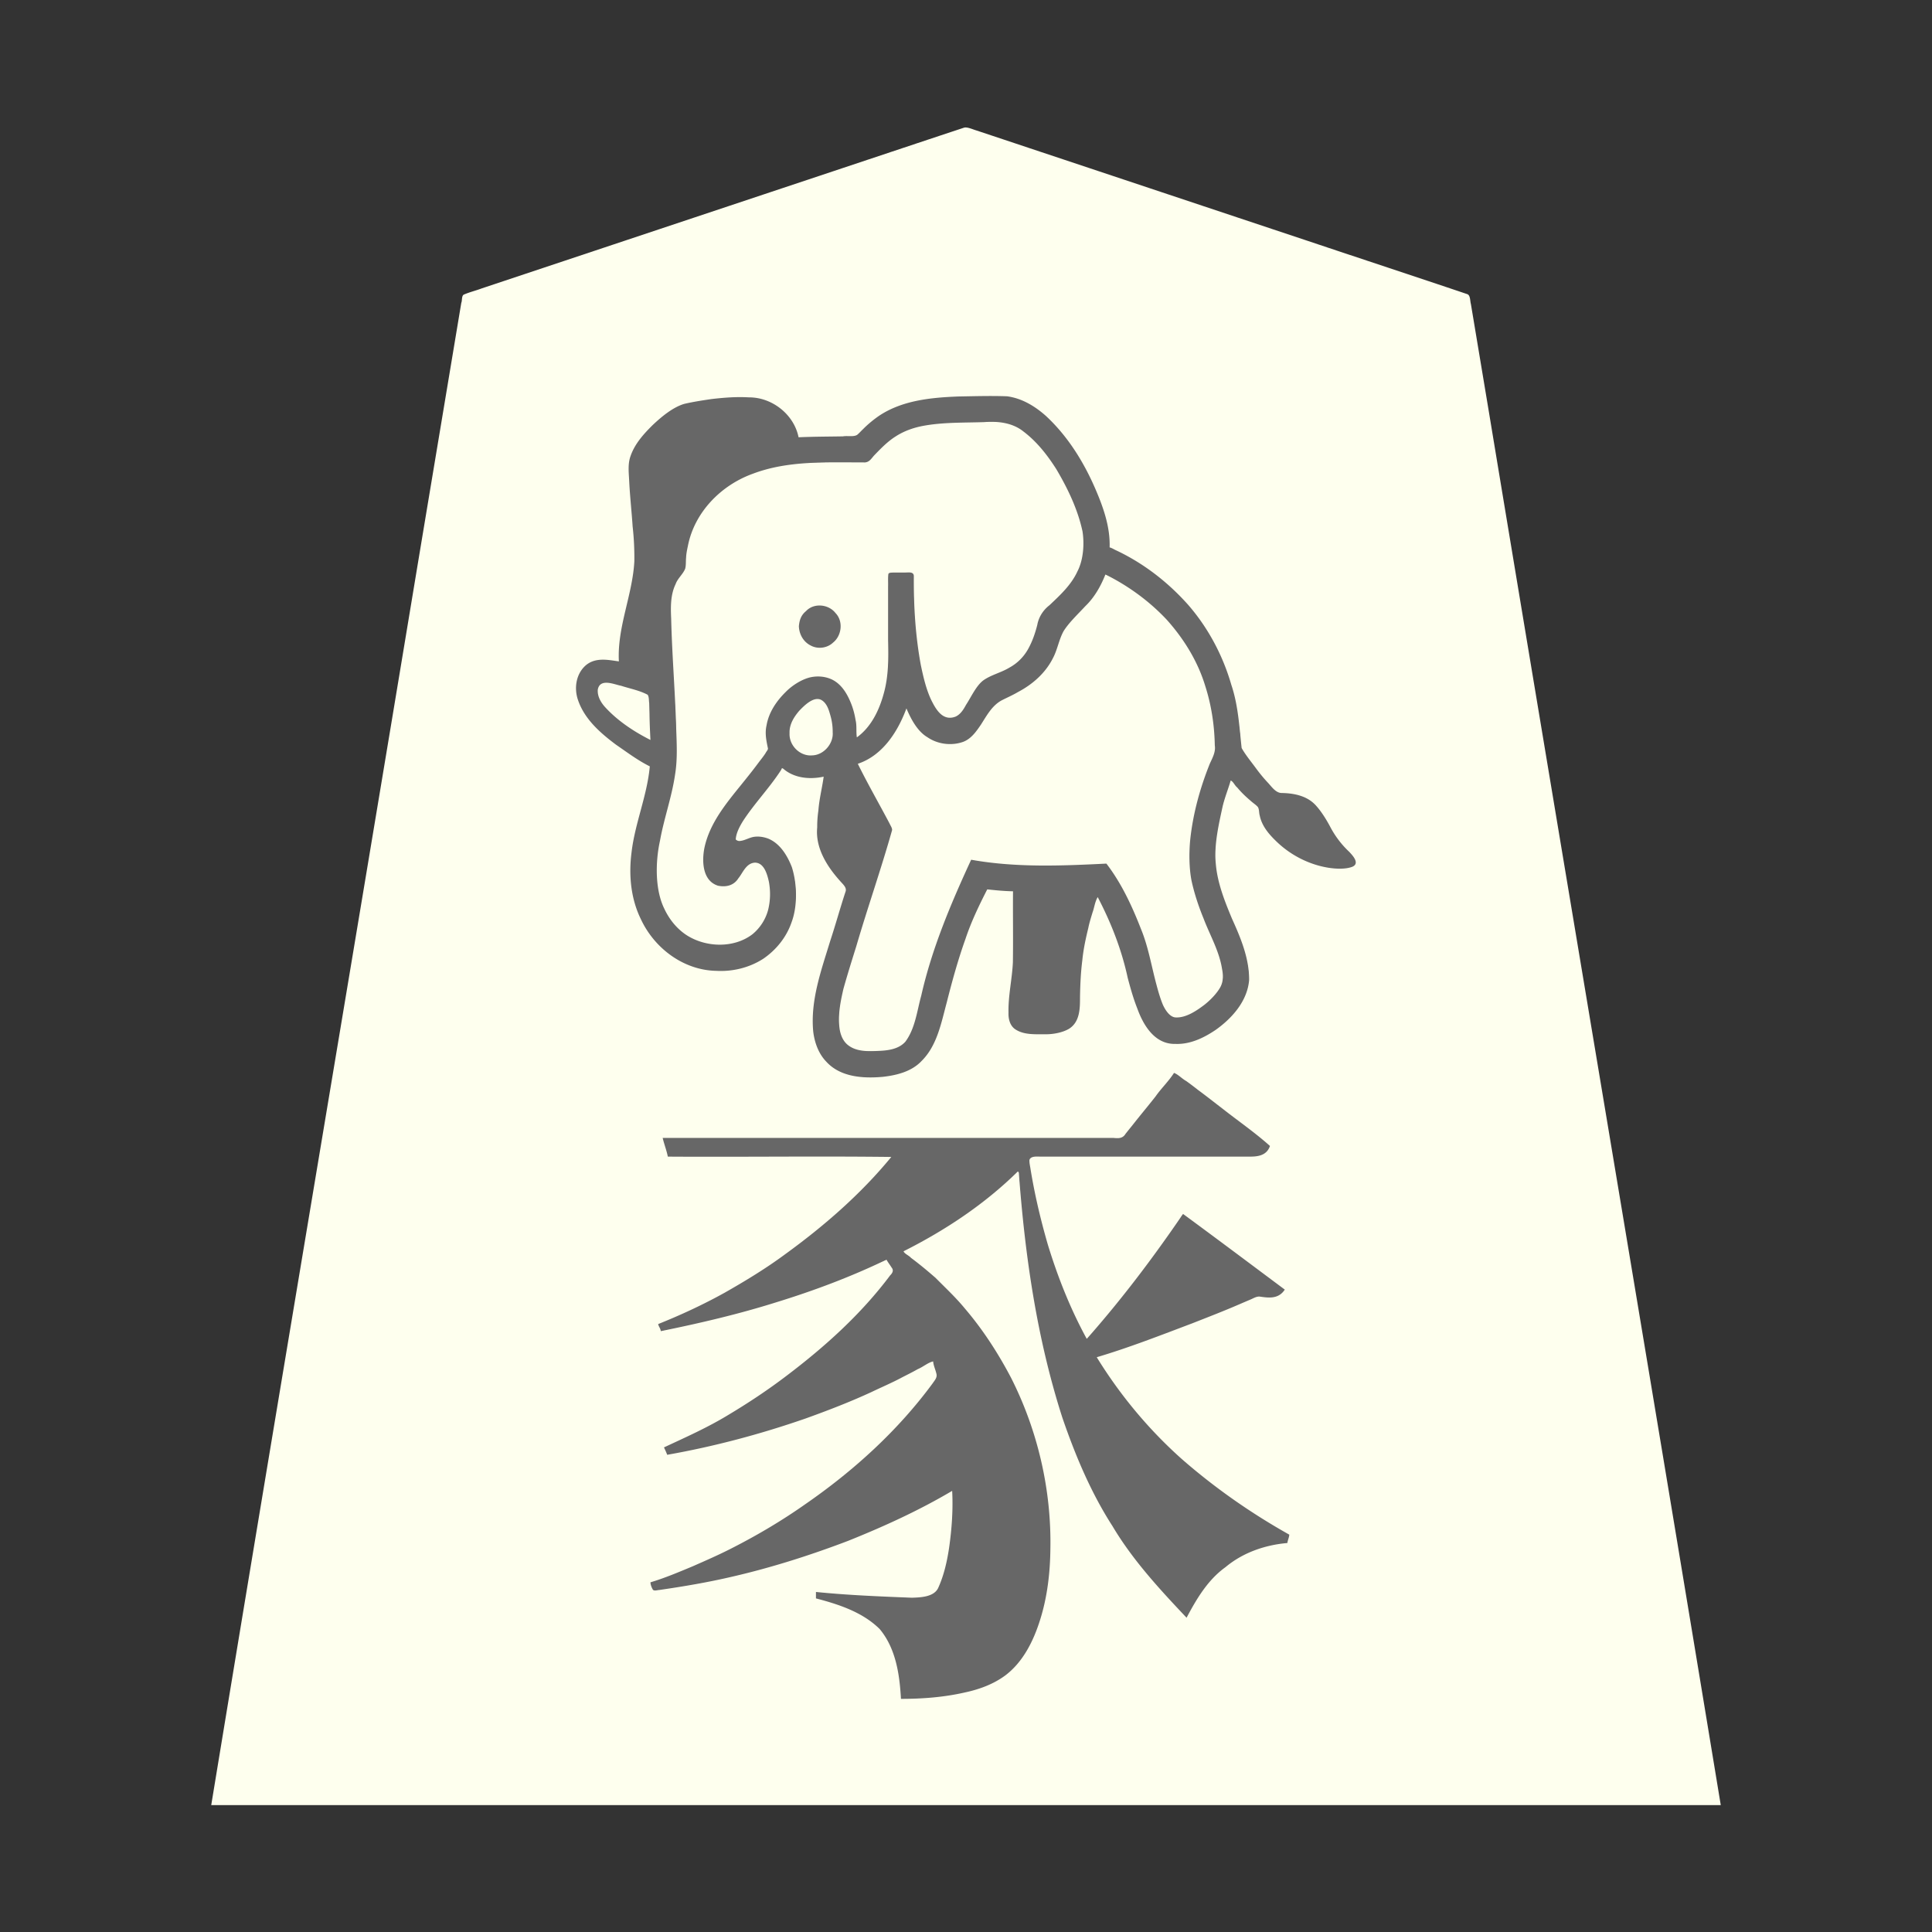 <svg xmlns="http://www.w3.org/2000/svg" width="3000" height="3000"><rect width="100%" height="100%" fill="#333333" stroke="none"/><path d="M328 2803h2344c-118.785-721.214-240.618-1442.068-360.03-2163.199-7.528-45.17-15.046-90.339-22.588-135.492-1.756-10.718-3.574-21.44-5.367-32.15-1.463-5.102-.632-13.609-5.65-15.42-82.419-27.818-165.08-54.96-247.546-82.639-144.35-48.044-288.615-96.253-432.954-144.3-27.19-9.095-54.376-18.14-81.566-27.195-6.024-1.707-14.13-5.746-19.294-4.368-99.967 33.09-199.81 66.647-299.74 99.834a5130220 5130220 0 0 1-448.968 149.67c-9.274 3.513-19.03 5.778-28.13 9.725-3.665 1.962-2.298 9.57-3.876 12.727-22.54 135.51-45.194 271.003-67.739 406.508C542.266 1518.848 433.622 2160.802 328 2803m682-1614c-3.239 47.077-23.969 91.136-28.64 137.983-4.22 35.554.116 72.807 17.525 104.578 11.69 21.839 28.293 41.307 49.342 54.601 32.148 21.04 74.54 26.27 110.905 13.632 35.98-11.734 63.563-43.611 72.441-79.944 6.444-27.08 4.788-57.093-7.34-82.357-8.055-17.238-22.63-33.932-42.385-36.982-7.757-1.58-15.284.786-22.312 3.791-5.7 1.862-14.946 5.156-18.082-.519-.17-11.227 7.175-23.006 12.255-31.394 17.745-27.728 41.704-51.28 59-79.284q.084-.58.291-1.105c4.774.26 9.445 5.406 14.6 7.46 7.852 3.82 16.256 6.797 25.038 7.399 9.27 1.389 18.264-.946 27.362-1.859-1.657 18.27-7.264 36.086-8.211 54.493-1.602 16.305-3.24 36.035.059 50.821 3.85 14.822 11.74 28.217 20.545 40.547 4.314 5.7 8.659 11.424 13.565 16.631 3.993 4.606 10.761 9.974 8.188 17.387-8.498 26.01-15.81 52.393-24.358 78.384-13.378 46.01-32.09 93.716-25.277 142.713 2.776 17.652 10.834 34.453 24.379 46.347 24.88 21.437 61.22 22.395 91.854 17.204 10.983-1.93 21.95-4.706 31.903-9.906 17.47-9.167 29.76-25.312 37.54-43.04 12.564-27.939 17.532-58.428 25.853-87.707 8-29.565 16.677-58.91 27.933-87.407 7.033-21.484 18.558-41.159 28.027-61.467 13.989 1.084 27.924 3.008 42 3-.15 36.774.184 73.521-.1 110.284-.87 26.032-7.285 51.672-6.9 77.759-.414 9.051 1.596 19.138 9.095 25.201 13.715 10.264 32.024 8.52 47.96 8.755 12.078.07 26.419-3.207 35.845-9.09 16.928-12.358 15.848-31.814 16.167-50.248.477-19.044 1.073-38.13 3.74-57.024 1.574-17.069 5.568-33.742 9.444-50.374 1.762-8.144 4.356-16.032 6.682-24.009 1.147-4.01 2.26-8.022 3.483-12.003 1.423-3.805 2.42-9.9 6.584-10.251 14.322 31.17 29.83 62.273 38.758 95.662 6.914 25.152 11.5 51.085 21.426 75.343 6.87 17.26 14.9 35.536 30.259 47.046 11.914 9.282 27.47 11.744 41.994 8.888 21.232-3.51 40.9-14.114 57.428-27.63 15.846-12.708 31.485-31.728 38.133-49.31 6.478-15.615 5.462-32.982 1.682-49.081-4.903-23.963-14.885-46.273-24.93-68.38-9.682-22.717-18.233-46.15-22.563-70.549-6.91-48.688 7.063-97.342 21.813-142.989 5.293.156 8.042 7.119 11.562 10.135 6.427 7.558 13.35 14.697 21.023 21 3.408 3.174 7.404 5.667 10.702 8.953 3.394 3.788 2.417 9.357 3.724 13.916 3.434 17.797 16.117 31.343 28.722 43.228 22.132 20.713 50.856 34.082 80.71 38.616 11.705.71 27.248 2.791 35.689-4.09 4.378-3.376-.658-10.58-3.06-13.104-5.59-7.348-13.908-14.387-19.1-21.05-9.957-12.176-16.3-26.662-24.743-39.795-6.577-10.218-14.12-20.352-24.88-26.521-8.241-4.805-17.408-8.019-26.976-8.75-6.571-1.352-16.566-.19-21.52-3.109-15.514-12.256-28.275-32.285-39.92-45.886-4.16-5.542-8.064-11.254-11.914-16.997-6.338-9.18-3.254-21.407-5.431-31.812-1.193-10.874-2.672-21.737-4.543-32.513-9.27-55.182-32.494-107.918-66.895-151.991-34.44-43.564-80.618-77.752-131.15-100.23 1.112-32.142-10.1-63.026-22.673-92.107-18.022-41.414-42.636-80.644-75.772-111.616-16.974-15.266-37.228-27.626-60.227-30.835-25.18-1.125-50.448-.148-75.676.28-42.25 1.83-87.228 6.067-123.127 30.974a175.5 175.5 0 0 0-24.258 20.537c-2.963 2.722-5.522 5.905-8.745 8.318-2.53 2.132-7.32 1.335-10.977 1.736-27.186.617-54.375.762-81.545 1.713-7.027-35.434-41.234-62.226-77.074-61.954-18.917-.855-37.789.158-56.683 2.685-14.322 2.196-28.776 4.183-42.84 7.71-18.139 5.73-35.597 21.049-48.005 32.661-13.797 13.566-27.196 28.539-33.929 47.038-5.024 12.77-2.959 26.535-2.398 39.769 1.423 23.26 3.706 46.456 5.386 69.687a433 433 0 0 1 2.54 54.41c-2.348 51.66-26.392 100.83-23.997 153.121V1028c-10.05-.001-20.01-4.038-30.124-2.22-14.152.865-26.532 9.878-32.122 22.81-5.824 12.274-4.646 28.974-.126 40.478 11.267 29.656 36.722 50.653 61.354 68.865 16.03 10.63 31.613 22.77 49.018 31.067m1-39c-.504-13.87-1.28-27.743-1.434-41.624-1.328-10.018 1.201-23.337-3.31-30.913-12.893-6.333-27.198-9.368-40.834-13.601-7.079-1.65-14.04-3.907-21.286-4.657-6.785-1.106-14.845-.113-16.715 9.21-3.47 20.635 17.822 38.76 31.587 49.996 8.114 6.392 16.587 12.291 25.351 17.735 9.048 4.203 18.076 12.68 26.641 13.854m0 1308.5c.646 3.215 2.656 6.546 3.927 9.221 2.154 2.398 7.721-.763 10.23-.236 102.416-13.433 202.505-41.448 298.565-78.96 26.904-10.903 53.633-22.26 79.632-35.163 13.543-5.477 26.057-13.091 39.081-19.57 6.506-3.238 12.96-6.573 19.108-10.456 5.818-2.682 13.04-8.651 18.457-9.336.18 30.165-.246 60.493-5.23 90.329-3.123 20.806-7.767 41.711-16.322 61.008-5.867 15.462-27.628 16.177-41 16.61-49.534-1.87-99.796-3.576-148.948-8.947-.728 2.58-.365 5.353-.5 8 35.262 9.202 72.434 21.274 99.017 47.649 25.12 30.147 30.893 70.675 32.983 108.351 32.935.005 66.084-2.838 98.23-10.137 21.953-4.813 43.475-12.762 61.678-26.166 27.738-20.85 43.824-53.686 53.995-85.886 11.145-34.801 15.475-71.653 16.097-108.044 1.779-91.96-19.481-184.671-61.25-266.657-20.165-38.308-43.867-75.08-72.134-107.978-14.198-17.169-30.514-32.395-46.235-48.128-8.432-6.984-16.547-14.355-25.287-20.949-4.33-3.389-8.627-6.799-13.059-10.047-3.75-3.258-9.967-6.29-10.035-11.008 34.973-17.274 68.567-37.818 100.673-59.991 14.388-9.525 27.79-20.296 41.014-31.345 6.27-5.46 12.622-10.844 18.686-16.531 6.024-4.607 12.325-11.89 17.97-15.636 3.941.699 2.05 8.512 3.118 11.072 10.91 126.697 28.247 254.012 68.605 375.131 19.75 57.61 44.134 114.05 77.253 165.346 30.932 51.848 72.053 96.357 113.181 139.954 14.234-29.668 33.338-58.137 60.108-78.085 26.977-22.316 60.868-33.907 95.392-36.915.644-3.325 1.839-7.96 3-10.5-59.098-34.592-116.607-72.902-167.754-118.694-26.653-23.23-50.026-49.913-73.33-76.414-10.919-13.383-21.48-27.063-31.397-41.195-5.044-6.816-9.65-13.924-14.389-20.951-3.291-6.807-10.95-14.97-12.13-21.246 50.784-13.65 99.43-34.449 148.785-52.313 24.117-9.5 48.324-18.819 72.107-29.14 5.986-2.558 11.953-5.162 17.95-7.674 4.31-1.781 8.462-4.502 13.283-4.66 12.524.653 28.927 6.103 38.875-9.713-25.94-19.467-52.19-38.593-78.116-58.08-12.986-9.906-26.169-19.514-39.29-29.224-6.544-4.802-12.944-9.755-19.459-14.575-6.58-4.156-13.273-11.271-20.135-13.621-21.014 34.745-46.522 67.296-70.868 99.86-12.497 16.154-25.164 32.21-38.172 47.953-6.764 7.966-13.43 15.974-20.18 23.938-3.335 3.876-6.587 7.812-9.928 11.664-3.298 3.06-6.944 9.072-10.852 9.585-31.625-60.793-56.668-125.37-72.293-192.254-6.147-26.369-11.729-52.833-15.889-79.596-1.385-5.43-1.328-13.312 7.022-13.107 98.255-.122 196.508.022 294.759-.043h37.15c9.598.176 20.22-.184 27.984-6.699 2.473-2.183 6.407-7.315 3.628-9.86-22.302-20.668-48.028-37.39-71.688-56.415-24.001-17.996-47.494-37.078-72.173-54.026-20.117 23.458-38.782 48.202-58.494 71.997-4.215 5.38-8.625 10.635-12.804 16.035-3.769 4.398-7.957 12.413-15.103 11.958-235.714.03-471.393-.006-707.099.01 1.181 9.25 5.624 17.81 7 27h347v1.5c-3.403 7.24-12.016 14.507-17.797 21.913-46.114 52.895-101.448 97.044-158.037 138.091-28.48 19.85-57.99 38.074-88.35 54.92-16.308 8.28-32.61 16.673-49.131 24.503-7.844 3.502-15.376 7.733-23.434 10.757-7.601 3.911-17.717 6.446-24.251 10.816.874 2.582 2.737 5.594 3.5 8.5 60.343-13.36 121.303-26.618 180.26-45.8 58.536-16.738 114.521-41.442 170.24-65.2 3.064 8.306 15.308 16.122 5.62 25.865-44.83 59.898-100.718 110.76-160.25 155.61-28.848 21.987-59.13 42.207-90.208 60.87-31.814 20.018-66.745 34.422-100.162 51.155.693 2.648 2.867 5.826 4.25 7.554 1.994 1.57 6.237-.298 8.387-.262 101.01-17.915 199.477-49.089 293.638-89.462 18.878-8.241 37.686-16.634 56.02-26.01 8.921-5.14 18.299-9.436 27.246-14.516 8.974-3.625 18.356-12.113 27.459-12.804 1.064 11.385 10.9 22.8.135 34.709-53.966 74.149-122.958 136.549-198.055 188.574-36.148 25.419-74.221 48.094-113.591 68.125-20.22 10.592-41.35 19.631-62.21 28.88-21.43 8.905-43.035 18.116-65.279 24.712zM1329 1146c10.377-2.406 18.19-14.89 24.167-22.513 6.072-9.476 11.319-19.505 15.178-30.096 10.931-28.253 12.39-58.686 11.655-88.565v-89.728c.23-6.943-.295-13.927.196-20.847.151-4.447 3.76-4.275 7.35-4.249 6.884-.006 13.754.002 20.636-.002 2.88.356 7.115-.546 8.999 1.446 2.16 49.81 1.557 100.682 13.314 149.685 4.163 19.306 10.73 42.079 20.354 57.622 4.713 7.973 11.627 15.52 21.366 16.687 21.122 2.852 28.966-20.965 37.536-34.571 4.705-7.354 8.815-15.438 15.427-21.34 13.321-10.713 30.953-13.86 45.141-23.097 13.043-7.946 23.719-19.645 30.246-33.543 7.782-13.07 9.824-31.053 14.911-43.744 6.499-12.526 18.567-20.847 27.894-31.015 19.04-17.675 35.033-39.955 38.818-66.282 1.638-12.02 2.166-24.16-.026-36.11-9.225-41.175-27.858-80.284-52.096-114.657-9.053-12.433-20.89-26.09-31.66-35.212-10.294-10.08-23.617-17.34-37.775-20.03-13.535-2.77-27.449-1.2-41.15-1.228-44.085 1.358-92.487-1.628-131.498 23.2-8.766 6.155-16.782 13.247-24.216 20.922-6.116 4.88-11.305 12.758-16.845 17.196-5.592 2.082-13.69.417-19.562 1.073-20.172.153-40.334.594-60.492.814-57.851-.167-119.42 14.736-161.343 57.159-19.944 20.192-33.814 46.072-38.83 74.074-1.714 7.596-2.694 15.362-2.684 23.16.82 12.181-7.224 19.162-13.255 28.705-5.552 9.194-8.475 19.77-9.378 30.39-3.174 85.162 11.874 170.276 7.483 255.429-4.153 52.544-27.636 102.11-29.861 154.96-1.203 26.63 1.14 54.046 15.147 77.518 12.294 21.648 32.904 39.652 57.538 45.47 32.724 9.301 73.485.654 92.554-29.574 16.172-24.498 15.84-63.26 3.87-86.707-6.83-13.878-25.235-12.58-32.064-.931-6.752 9.47-13.374 22.518-23.31 25.954-11.203 4.284-24.676.798-31.528-9.24-12.889-18.75-8.361-43.317-1.858-63.266 12.762-34.491 37.865-62.252 60.108-90.758 8.903-10.513 16.829-21.747 25.288-32.591 2.749-4.667 8.54-10.723 8.839-15.363-2.187-11.789-5.452-23.677-2.159-35.754 3.627-19.966 15.645-37.458 29.945-51.321 10.546-10.245 23.451-18.77 37.816-22.39 10.778-2.56 24.38-.86 33.262 4.263 14.473 7.686 22.676 22.85 28.493 37.468 6.477 16.396 8.715 34.002 8.059 51.529m-104-7.692c-1.655 19.947 16.226 37.583 35.797 35.674 18.629.31 34.651-17.865 33.203-36.13.223-9.642-.934-19.325-3.779-28.569-2.396-8.656-5.49-18.556-13.827-23.37-13.003-6.24-27.617 7.296-35.39 15.706-8.945 9.992-16.77 22.422-16.004 36.689m17.005-165.351c-.405 17.016 15.908 32.034 32.328 31.761 16.348-1.164 29.696-16.303 30.074-32.32-.917-16.155-15.17-30.768-31.644-31.07-16.127-.015-31.762 16.765-30.758 31.629M1509.5 1336c33.123 7.015 67.835 8.92 101.735 8.981 35.23-1.233 70.62-.01 105.765-2.981 23.146 30.073 39.748 65.716 53.527 101.092 11.584 27.847 16.333 57.75 24.145 86.672 2.844 10.78 5.921 21.58 10.232 31.863 3.81 8.475 11.002 18.887 19.786 19.274 16.882.838 32.248-8.83 45.166-18.567 9.408-7.561 19.858-17.586 25.402-27.28 9.063-17.528 2.132-38.183-2.676-55.771-6.585-17.175-14.807-33.72-21.56-50.833-7.173-19.328-15.075-38.552-19.111-58.867-4.765-21.29-4.764-43.48-2.7-65.117 4.468-40.924 15.455-81.139 31.02-119.15 1.957-4.623 4.118-9.141 6.005-13.783 3.049-7.414-.013-18.483.725-27.692-1.41-27.354-6.4-54.42-14.729-80.494-24.74-75.9-83.658-140.997-157.232-172.347-5.358 17.781-18.053 36.332-29.87 48.37-11.192 12.1-25.39 25.67-33.842 38.28-7.4 12.827-9.746 27.808-16.174 41.068-11.232 23.452-30.692 41.458-53.328 53.712-16.491 8.73-35.73 15.176-46.469 31.652-7.651 11.92-15.133 23.948-24.263 34.823-14.841 18.003-42.877 18.694-62.54 9.299-19.009-10.113-33.15-28.668-39.514-49.204h-3c-12.107 36.465-37.08 72.888-75 86 .072 4.904 3.334 8.884 5.46 13.028 7.633 15.517 16.457 30.36 24.41 45.695 6.698 14.024 16.876 29.362 22.411 42.509 1.275 6.376-3.394 14.676-4.844 21.96-18.107 58.062-36.063 116.168-54.27 174.191-6.665 21.832-14.046 43.503-18.527 65.913-3.568 19.036-6.028 43.132-.333 60.428 6.134 18.734 24.472 24.394 42.214 24.275 15.173-.029 33.761.175 46.828-5.589 12.035-4.946 19.306-16.603 23.18-28.516 7.77-22.372 12.177-45.672 18.149-68.537 16.986-66.107 42.902-129.634 72.218-191.138a62 62 0 0 1 1.604-3.219" style="fill:#feffee;fill-rule:evenodd;stroke:none"/><path d="M1009 1190c-4.103 45.751-23.273 88.729-28.42 134.3-4.42 34.886-1.038 71.416 14.707 103.27 21 45.048 66.305 79.033 116.946 79.952 25.544 1.45 51.55-4.947 73.048-18.823 19.997-13.68 35.982-33.472 43.812-56.472 9.978-26.566 8.28-61.425.482-85.783-6.92-17.739-18.088-36.487-36.566-44.21-7.32-2.763-15.416-4.038-23.194-2.63-6.711 1.293-12.735 5.1-19.543 6.07-3.085.67-5.764-.146-7.81-2.208.545-10.256 6.656-21.208 11.514-28.966 17.099-26.19 38.921-49.012 56.337-74.991 1.34-2.068 3.074-4.364 3.687-6.509h1.5c17.276 15.583 42.006 17.615 63.5 13-2.396 17.51-6.91 34.75-8.204 52.443-1.26 8.732-1.936 17.5-1.831 26.308-3.17 31.677 15.112 60.534 35.306 83.007 4.413 5.192 11.098 10.427 8.656 16.84-8.372 25.397-15.403 51.197-23.81 76.575-13.806 45.346-30.873 91.904-26.39 140.247 1.993 17.083 8.105 34.448 20.25 47.051 22.01 24.254 57.39 26.312 87.578 23.652 21.683-2.387 45.04-8.149 60.547-24.725 24.105-23.907 30.453-59.197 38.907-90.422 8.44-33.427 17.613-66.74 29.241-99.206 8.817-26.584 21.07-51.968 33.75-76.77 13.3 1.48 26.603 2.723 40 3-.3 36.745.367 73.527-.198 110.257-1.2 26.149-7.41 51.914-6.802 78.16-.372 9.088 1.874 19.301 9.555 25.194 13.94 9.975 32.143 8.166 48.134 8.389 12.032.103 26.472-2.737 36.05-8.381 17.586-10.766 17.253-32.975 17.292-49.147.316-19.06 1.126-38.104 3.542-57.025 1.65-17.111 5.26-33.871 9.343-50.515 1.634-8.189 4.193-16.14 6.572-24.123 2.725-7.091 3.474-16.02 8.012-23.809 20.702 39.53 37.146 81.506 46.559 125.22 4.264 16.162 8.81 32.322 14.978 47.87 8.691 24.08 26.071 55.72 59.12 54.887 22.883.885 43.892-9.244 62.313-21.623 25.574-18.073 49.486-44.828 52.153-77.558.239-33.696-13.082-65.459-26.713-95.53-11.298-27.121-22.49-55.167-25-84.756-3.171-29.268 5.008-63.352 10.561-89.236 3.224-13.69 8.642-26.85 12.529-40.274 4.008 1.457 6.249 7.8 10.14 10.79 6.23 7.58 13.38 14.348 20.837 20.683 3.297 3.087 7.859 5.957 10.662 9.022 2.962 3.212 2.056 9.512 3.506 14.089 3.52 17.139 15.618 30.365 27.83 41.891 21.569 20.151 49.43 34.212 78.632 38.922 11.794 1.875 26.535 2.521 37.004-1.368 12.9-5.262.182-18.255-4.564-23.354-12.342-11.558-22.412-25.017-30.15-40.054-5.688-10.575-13.276-22.635-20.673-30.837-13.412-15.86-34.517-20.114-54.108-20.42-9.497-.07-16.098-10.654-21.891-16.584-6.468-6.947-12.47-14.305-18.072-21.95-7.521-10.284-15.837-20.154-22.138-31.268-3.625-32.831-5.328-66.547-16.05-98.248-13.101-45.386-35.778-88.167-66.786-123.874-31.157-35.083-68.987-64.538-111.545-84.617-3.437-1.48-7.251-4.065-10.634-4.823 1.078-32.312-10.19-63.374-22.886-92.59-18.088-41.368-42.65-80.596-75.924-111.446-17.009-15.202-37.39-27.553-60.409-30.59-25.19-.946-50.488-.148-75.727.29-42.39 1.66-87.4 5.934-123.657 30.406-8.707 6.064-16.914 12.872-24.372 20.405-2.927 2.774-5.61 5.83-8.66 8.46-5.279 3.983-15.185 1.302-22.476 2.653-22.965.394-45.942.384-68.889 1.412-7.034-35.437-41.22-62.213-77.065-61.956-19.406-1.158-38.87.359-58.142 2.613-14.156 2.092-28.353 4.253-42.292 7.481-18.411 5.493-36.198 20.857-48.734 32.595-14.006 13.818-27.815 29.007-34.479 47.934-4.802 12.772-2.854 26.443-2.276 39.645 1.167 23.445 3.803 46.79 5.33 70.202 2.049 18.004 2.896 36.099 2.652 54.209C982.191 924.04 958.14 973.962 961 1027c-16.08-2.09-38.034-7.588-53.701 8.27-13.132 13.39-15.767 33.965-9.925 51.27 9.986 30.078 34.93 51.73 59.4 70.004 16.978 11.617 33.757 24.334 52.226 33.456m1-41c-.708-13.817-1.318-27.614-1.485-41.441-.161-5.306-.262-10.58-.446-15.884-.655-4.21-.126-9.925-2.505-12.904-12.738-6.775-27.505-9.462-41.142-13.91-9.538-1.582-32.878-12.632-36.18 6.034-.809 10.13 4.636 19.691 11.19 26.953 19.634 21.548 44.76 38.09 70.568 51.152m468.5 1166c1.591 29.406-.599 59.284-4.748 88.432-3.148 20.946-7.845 42.016-16.534 61.41-6.163 15.143-27.99 15.647-41.267 16.097-49.684-1.966-99.475-3.934-148.951-8.939v10c35.262 9.202 72.434 21.274 99.017 47.649 25.12 30.147 30.893 70.675 32.983 108.351 33.249.006 66.731-2.508 99.196-9.937 22.127-4.726 43.894-12.637 62.28-26.057 28.103-20.93 44.406-54.143 54.58-86.689 11.144-35.251 15.52-72.513 15.944-109.346 1.89-91.894-19.464-184.4-60.968-266.399-20.064-38.182-43.649-74.785-71.725-107.631-14.024-17.097-30.246-32.186-45.773-47.87-8.288-7.149-16.621-14.279-25.2-21.072-4.2-3.327-8.433-6.627-12.74-9.803-3.319-3.822-9.959-6.14-11.594-10.196 64.616-32.502 125.847-73.039 177.5-124 .478.482.96.927 1.5 1.333 9.41 128.634 27.984 257.713 67.558 380.839 20.109 58.603 44.248 116.34 77.92 168.605 31.345 52.76 73.171 97.946 115.022 142.223 15.436-29.072 32.876-58.733 60.327-78.446 27.104-22.694 61.331-34.51 96.173-37.554.546-4.412 2.701-8.519 3-13-59.258-33.195-115.775-72.691-166.983-117.46-51.47-45.887-95.829-99.297-132.017-158.04 50.456-14.968 99.585-34.226 148.785-52.813 24.117-9.5 48.324-18.819 72.107-29.14 5.986-2.558 11.953-5.162 17.95-7.674 4.476-1.86 8.871-4.78 13.93-4.561 13.047 1.833 29.216 4.662 39.228-10.812-52.561-39.216-105.15-78.703-158-117.5-45.94 67.352-95.349 132.868-149.5 194-25.373-46.433-45.11-96.087-60.538-146.697-11.362-39.289-20.751-79.164-27.182-119.574-.669-3.77-1.446-7.57-1.297-11.411 2.093-7.538 14.867-4.858 20.49-5.318h319.892c11.987.09 27.732-.466 33.135-16.531-23.366-20.936-49.3-38.723-73.895-58.11-12.48-9.53-24.78-19.297-37.432-28.599a523 523 0 0 0-18.572-14.043c-6.493-3.514-12.683-10.421-19.101-12.717-8.118 12.816-19.861 23.958-28.625 36.516-8.996 11.479-18.34 22.72-27.46 34.094-4.317 5.342-8.5 10.782-12.869 16.07-2.155 2.659-4.234 5.354-6.382 8.007-4.387 7.34-11.073 6.99-18.363 6.313H1029c2.292 9.717 6.05 19.197 8 29 115.607.76 231.478-.926 347 .5-47.35 57.69-104.44 107.301-164.773 151.043-29.918 22.151-61.782 41.443-94.092 59.835-33.236 18.426-67.916 34.538-103.135 48.622.65 3.872 3.866 6.966 4 11 60.424-12.265 120.615-26.32 179.454-44.849 58.413-17.986 116.041-39.586 171.046-66.151 2.419 4.286 5.499 8.14 8.059 12.34 3.772 4.532.83 8.935-2.363 12.067-44.901 60.012-101.092 110.645-160.598 155.69-28.852 21.989-59.174 42.118-90.283 60.734-32.05 19.577-66.368 34.84-100.315 50.669 1.692 3.504 3.967 8.465 5 11.5 73.075-12.913 144.889-32.065 214.981-56.395 34.547-12.441 68.837-25.632 102.181-41.036 16.144-7.768 32.75-14.756 48.496-23.289 7.942-4.036 15.899-8.013 23.645-12.407 7.875-3.192 15.958-10.345 23.697-11.873.469 6.328 3.4 12.186 4.833 18.297 2.131 6.382-2.19 10.662-5.585 15.702-54.199 73.695-122.943 136.019-197.975 187.832-36.028 25.383-74.038 47.855-113.276 67.876-20.123 10.371-41.007 19.463-61.717 28.581-21.433 8.905-43.035 18.116-65.28 24.712.14 3.601 1.675 7.68 3.292 10.521 1.279 3.783 7.764 1.425 10.405 1.39 38.291-5.528 76.444-12.028 114.112-20.876 60.933-14.08 120.55-33.125 178.963-55.346 55.523-22.263 110.225-47.206 161.728-77.689m-148-1170c22.302-16.135 34.688-42.135 41.75-68.027 7.654-27.155 7.4-55.404 6.75-83.316v-82.55c.223-6.286-.364-13.765.425-19.477.405-2.957 5.696-2.304 7.685-2.628 6.307-.005 12.62 0 18.913-.002 5.226.027 13.358-1.67 12.946 6.335-.293 45.84 2.479 91.829 10.795 136.973 3.86 18.36 8.009 36.86 15.92 53.993 6.74 13.487 17.452 34.61 38.366 26.34 7.555-3.615 12.085-10.969 15.875-18.004 8.237-12.533 15.757-29.828 27.123-38.29 12.37-8.647 27.618-11.9 40.45-19.742 12.31-6.717 22.231-16.685 29.018-28.937 6.533-11.687 10.9-24.431 14.172-37.365 2.21-12.115 9.064-22.956 18.874-30.476 16.517-15.612 33.781-31.452 43.433-52.533 9.626-18.48 10.836-43.802 7.897-62.223-7.433-34.46-22.88-66.477-40.68-96.596-13.865-21.782-30.09-42.579-50.784-58.263-17.276-13.975-39.79-16.388-61.074-14.761-32.159 1.098-64.732-.03-96.484 6.124-14.489 2.893-28.573 7.978-41.019 16.035-12.442 7.825-22.691 18.383-32.819 28.867-4.811 4.842-8.088 12.45-17.343 11.523-57.413.165-117.008-3.163-171.826 17.66-49.325 17.78-90.57 59.763-100.728 112.123-1.286 5.97-2.536 11.975-2.778 18.091-.584 5.706.063 11.605-1.419 17.195-3.525 8.717-11.677 14.975-14.88 23.96-8.115 16.814-7.686 35.76-6.865 53.91 1.335 55.75 5.989 111.333 7.675 167.072.818 24.81 2.442 49.79-1.59 74.447-5.037 34.94-17.282 68.406-23.48 103.115-7.366 33.558-7.587 76.165 6.542 105.108 7.805 16.864 19.876 31.957 35.684 41.985 29.821 18.647 72.626 19.934 101.305-1.917 11.69-9.61 20.323-22.793 24.266-37.436 3.686-14.438 4.015-29.508 1.322-44.127-2.78-12.52-7.65-29.237-21.321-29.677-14.12.475-19.126 15.999-26.083 24.3-7.302 11.712-19.88 13.956-31.665 11.51-25.146-7.978-24.762-40.087-21.068-58.642 7.97-38.116 33.516-68.876 57.305-98.284 8.925-11.084 17.887-22.157 26.332-33.6 3.852-5.147 8.004-10.1 11.437-15.54 1.054-2.27 3.877-4.994 3.594-7.141-2.473-11.71-5.012-23.616-2.205-35.61 3.361-20.171 15.408-37.95 29.732-51.977 10.022-10.311 24.84-19.514 37.686-22.66 11.548-2.685 24.148-1.69 34.879 3.612 14.79 7.558 23.365 22.59 29.215 37.468 3.225 8.122 5.364 16.587 6.764 25.19 2.167 8.775.578 18.118 1.981 26.865m-104.5-6.79c-1.159 19.262 16.202 36.414 35.113 34.731 17.804-.438 33.023-17.954 31.887-35.485a90.3 90.3 0 0 0-3.92-27.648c-2.364-8.502-5.498-18.199-13.695-22.887-12.035-6.425-27.196 9.405-34.108 16.524-8.268 9.578-15.727 21.241-15.277 34.765m14.49-165.803c.45 12.49 7 24.281 18.339 29.925 11.128 6.08 25.744 4.134 34.881-4.633 13.378-10.742 15.978-33.012 3.765-45.651-10.656-13.85-33.586-16.372-45.954-3.063-7.91 6.466-10.17 14.328-11.032 23.422M1508 1335c69.239 12.389 140.099 9.5 210 6 23.146 30.073 39.748 65.716 53.527 101.092 11.584 27.847 16.333 57.75 24.145 86.672 2.803 10.597 5.838 21.223 10.012 31.371 3.807 8.414 10.7 18.937 19.386 19.7 16.62 1.121 33.62-10.923 45.004-19.484 9.461-7.405 19.445-17.765 24.81-27.419 4.767-8.684 4.693-18.738 2.728-28.166-4.333-28.06-19.02-52.854-28.928-79.026-7.672-18.808-14.106-38.118-18.438-57.966-4.015-20.305-3.939-44.79-2.108-63.635 4.281-40.704 15.296-80.614 30.518-118.476 4.153-9.05 9.3-18.158 7.659-28.404-.569-31.09-5.263-62.15-14.747-91.803-11.596-38.433-33.135-73.275-59.739-103.024-27.202-29.043-59.765-52.706-95.329-70.432-7.201 18.034-16.928 35.512-31.102 49.102-11.276 12.202-25.774 25.835-33.839 38.877-7.28 13.09-9.417 28.386-16.386 41.611-11.644 23.376-31.639 41.027-54.492 53.018-8.034 4.802-18.108 9.167-25.696 13.112-15.024 8.378-23.008 23.836-31.961 37.725-7.023 10.263-14.64 21.285-26.62 26.18-18.262 6.906-40.243 4.222-56.306-6.863-16.117-9.394-26.277-29.832-32.598-44.762-13.359 36.049-36.858 73.117-75.5 86 15.37 31.242 32.946 61.716 49.202 92.558 1.437 3.23 4.607 7.682 3.957 10.677-16.978 60.354-37.849 119.67-55.45 179.853-6.907 22.14-13.89 44.253-20.1 66.585-4.65 20.212-8.83 41.055-5.883 61.877 1.334 8.923 4.838 18.101 11.746 24.198 13.707 11.907 33.212 10.779 49.956 10.027 14.327-.654 30.245-2.86 40.426-14.236 15.32-20.7 17.964-47.408 24.622-71.43 16.6-73.44 46.088-143.075 77.524-211.109" style="fill:#676767;fill-rule:evenodd;stroke:none"/></svg>